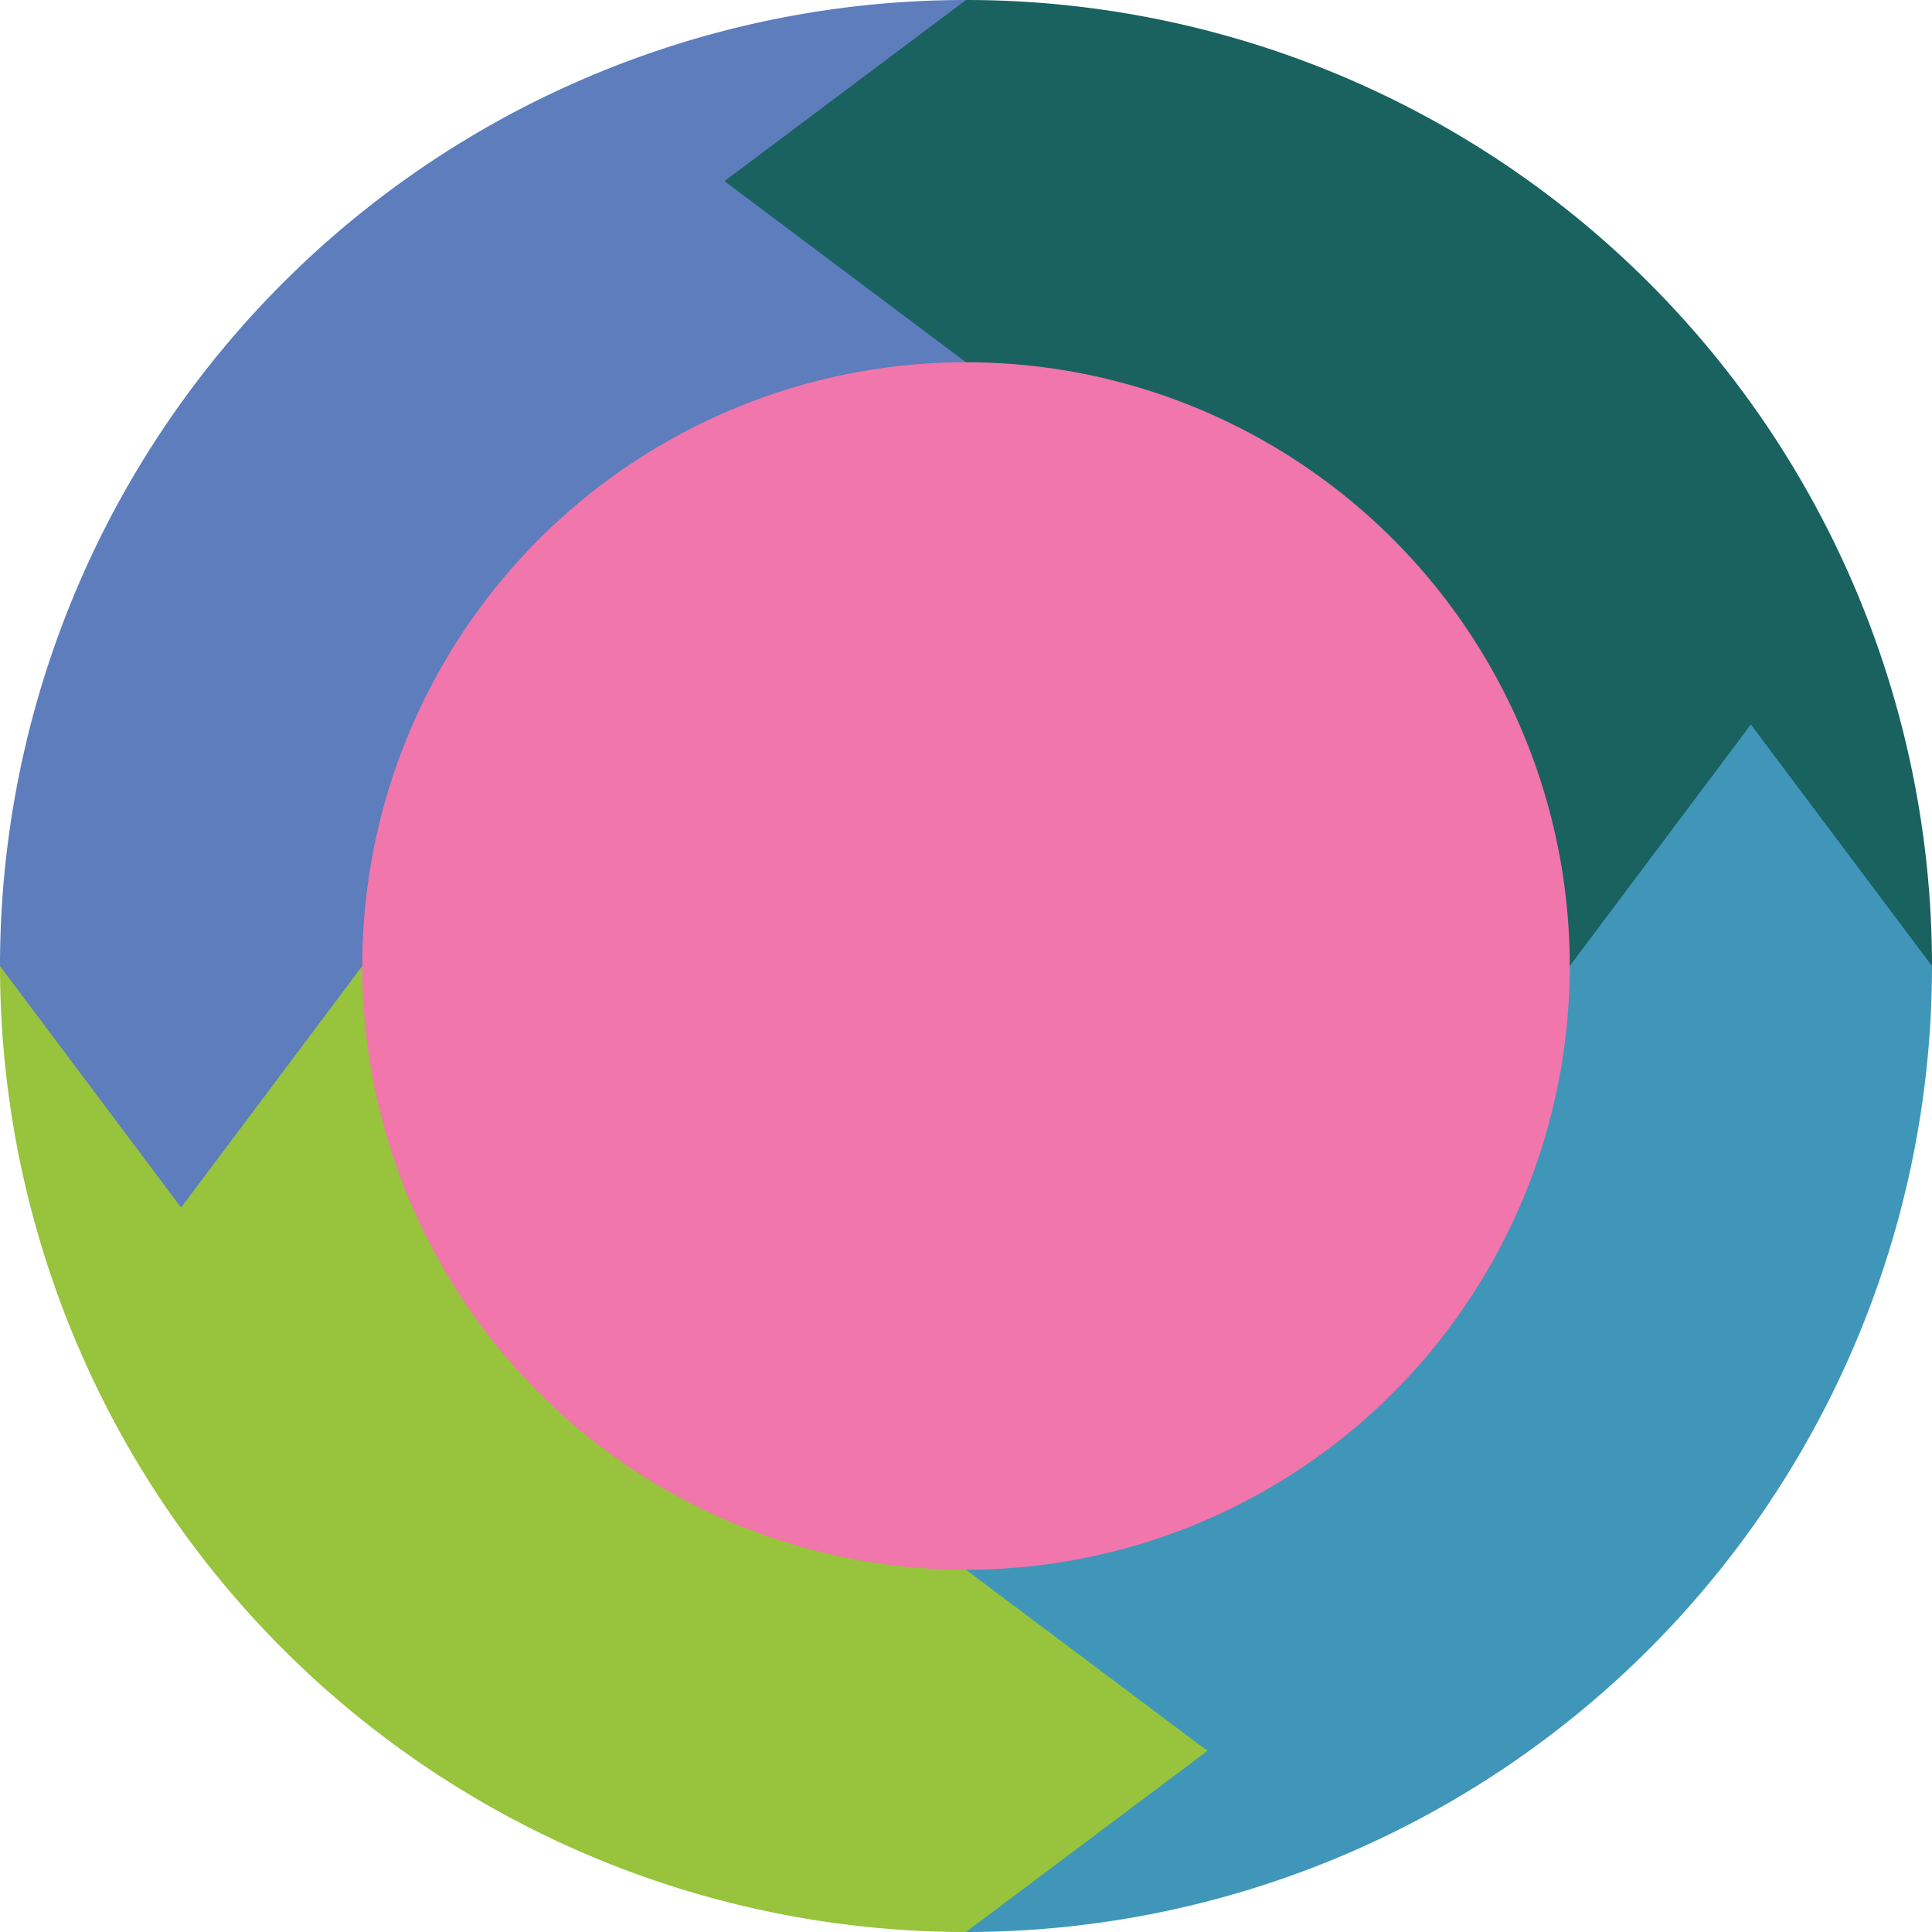 <svg xmlns="http://www.w3.org/2000/svg" width="16" height="16" version="1.1">
 <path style="fill:#5d7dbd" d="m8-1e-7a8 8 0 0 0 -8 8h8z"/>
 <path style="fill:#3f96b9" d="m8 16a8 8 0 0 0 8 -8h-8z"/>
 <path style="fill:#196260" d="m8-1e-7a8 8 0 0 1 8 8h-8z"/>
 <path style="fill:#97c33d" d="m8 16a8 8 0 0 1 -8 -8h8z"/>
 <circle style="fill:#F076AB" cx="8" cy="8" r="5"/>
 <path style="fill:#5d7dbd" d="M 0,8 1.5,10 3,8 Z"/>
 <path style="fill:#3f96b9" d="M 16,8 14.5,6 13,8 Z"/>
 <path style="fill:#97c33d" d="M 8,16 10,14.5 8,13 Z"/>
 <path style="fill:#196260" d="m 8,-1e-7 -2,1.5 2,1.5 z"/>
</svg>
